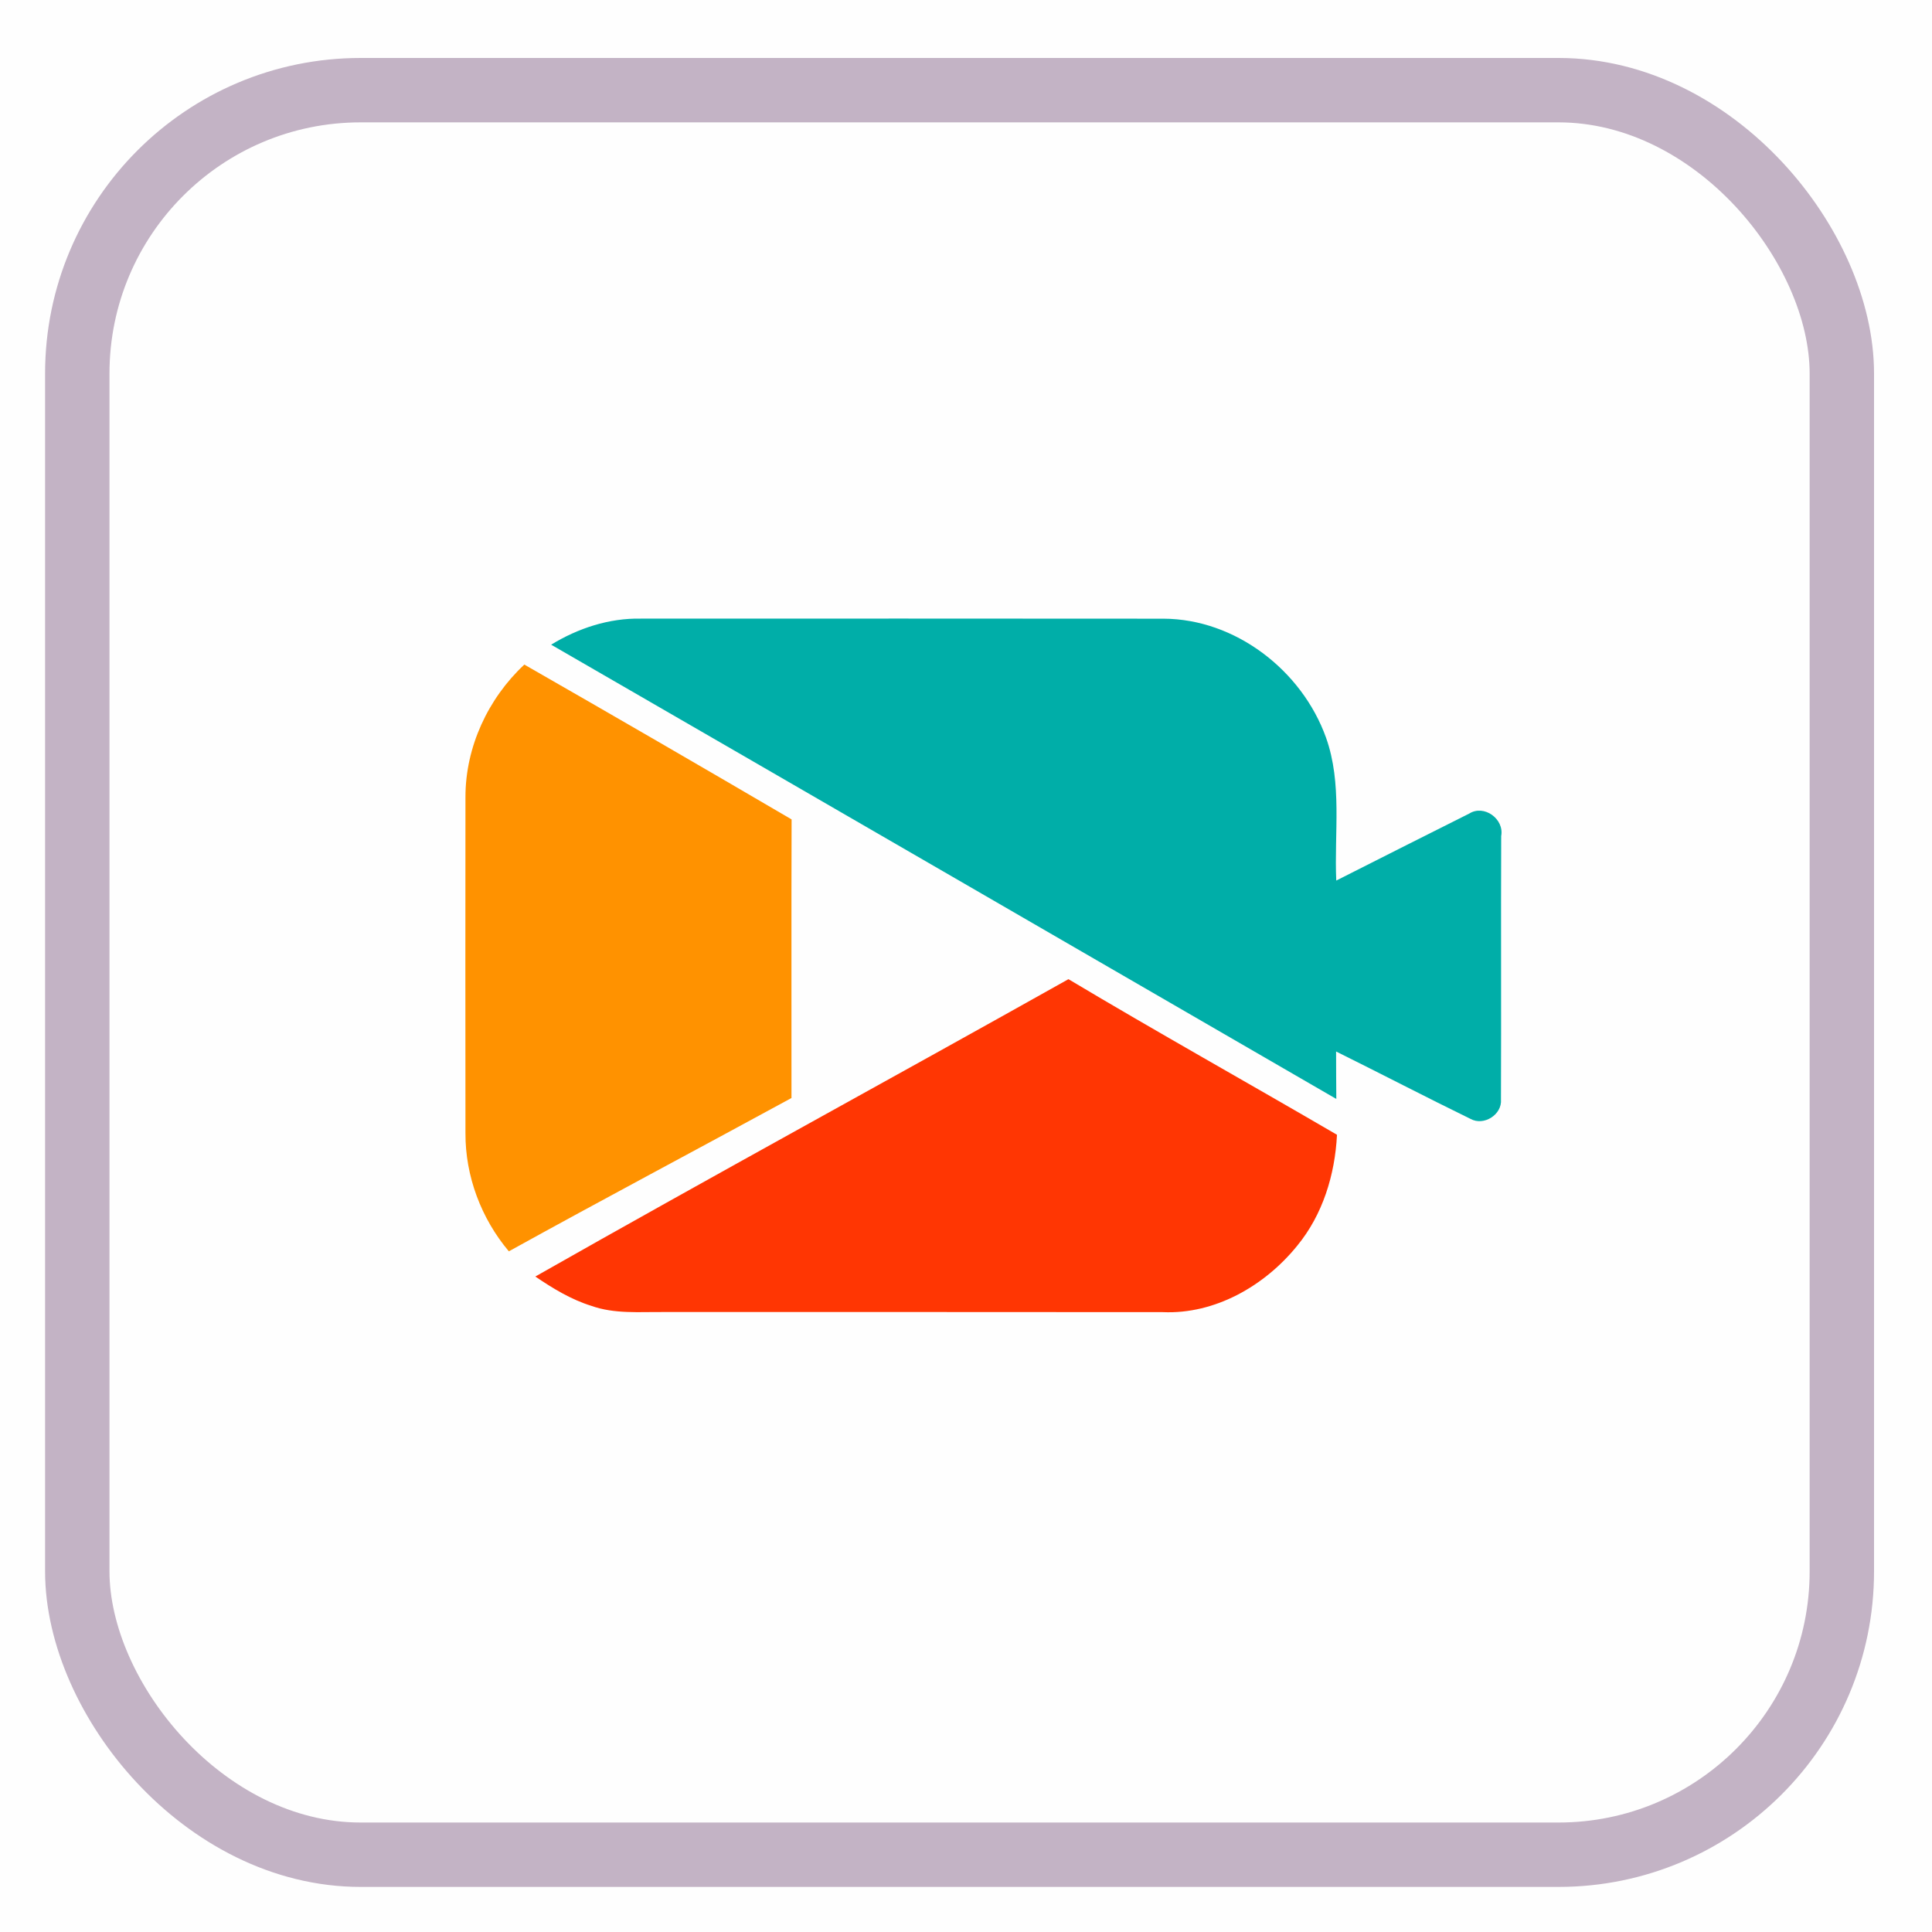 <?xml version="1.0" encoding="UTF-8" standalone="no"?>
<svg width="150px" height="150px" version="1.1" xmlns="http://www.w3.org/2000/svg" xmlns:xlink="http://www.w3.org/1999/xlink" xmlns:sketch="http://www.bohemiancoding.com/sketch/ns">
    <!-- Generator: Sketch 3.4.4 (17249) - http://www.bohemiancoding.com/sketch -->
    <title>Rectangle 5 + B_Icon_Bottom</title>
    <desc>Created with Sketch.</desc>
    <defs></defs>
    <g id="Page-1" stroke="none" stroke-width="1" fill="none" fill-rule="evenodd" sketch:type="MSPage">
        <g id="Rectangle-5-+-B_Icon_Bottom" sketch:type="MSLayerGroup">
            <rect id="Rectangle-6" fill-opacity="0.009" fill="#D8D8D8" sketch:type="MSShapeGroup" x="0" y="0" width="150" height="150"></rect>
            <rect id="Rectangle-5" stroke="#572C5E" stroke-width="5" opacity="0.355" sketch:type="MSShapeGroup" x="6" y="7" width="137" height="137" rx="22"></rect>
            <g id="B_Icon_Bottom" transform="translate(36, 48)" sketch:type="MSShapeGroup">
                <path d="M13.757,0.03 C27.281,0.026 40.806,0.022 54.33,0.035 C59.91,0.052 65.084,4.049 66.954,9.274 C68.221,12.837 67.583,16.669 67.747,20.367 C71.185,18.626 74.623,16.891 78.066,15.168 C79.221,14.434 80.802,15.584 80.552,16.908 C80.526,23.726 80.561,30.544 80.535,37.357 C80.634,38.542 79.203,39.44 78.174,38.872 C74.679,37.166 71.22,35.365 67.734,33.638 C67.738,34.866 67.738,36.094 67.751,37.322 C47.432,25.562 27.118,13.792 6.79,2.053 C8.888,0.772 11.288,-0.017 13.757,0.03 Z" id="Shape" fill="#00AEA8"></path>
                <path d="M0.138,13.87 C0.138,9.986 1.896,6.223 4.709,3.598 C11.642,7.569 18.561,11.579 25.459,15.619 C25.437,22.827 25.455,30.04 25.45,37.249 C18.143,41.233 10.789,45.125 3.507,49.153 C1.366,46.61 0.121,43.324 0.138,39.974 C0.129,31.273 0.129,22.571 0.138,13.87 L0.138,13.87 Z" id="Shape" fill="#FF9200"></path>
                <path d="M5.562,51.11 C19.298,43.307 33.176,35.756 46.954,28.022 C53.848,32.141 60.866,36.055 67.803,40.104 C67.648,43.203 66.7,46.306 64.714,48.719 C62.202,51.826 58.337,54.052 54.283,53.874 C41.357,53.857 28.428,53.87 15.502,53.866 C13.636,53.848 11.711,54.026 9.918,53.388 C8.341,52.898 6.919,52.03 5.562,51.11 L5.562,51.11 Z" id="Shape" fill="#FF3603"></path>
            </g>
        </g>
    </g>
</svg>